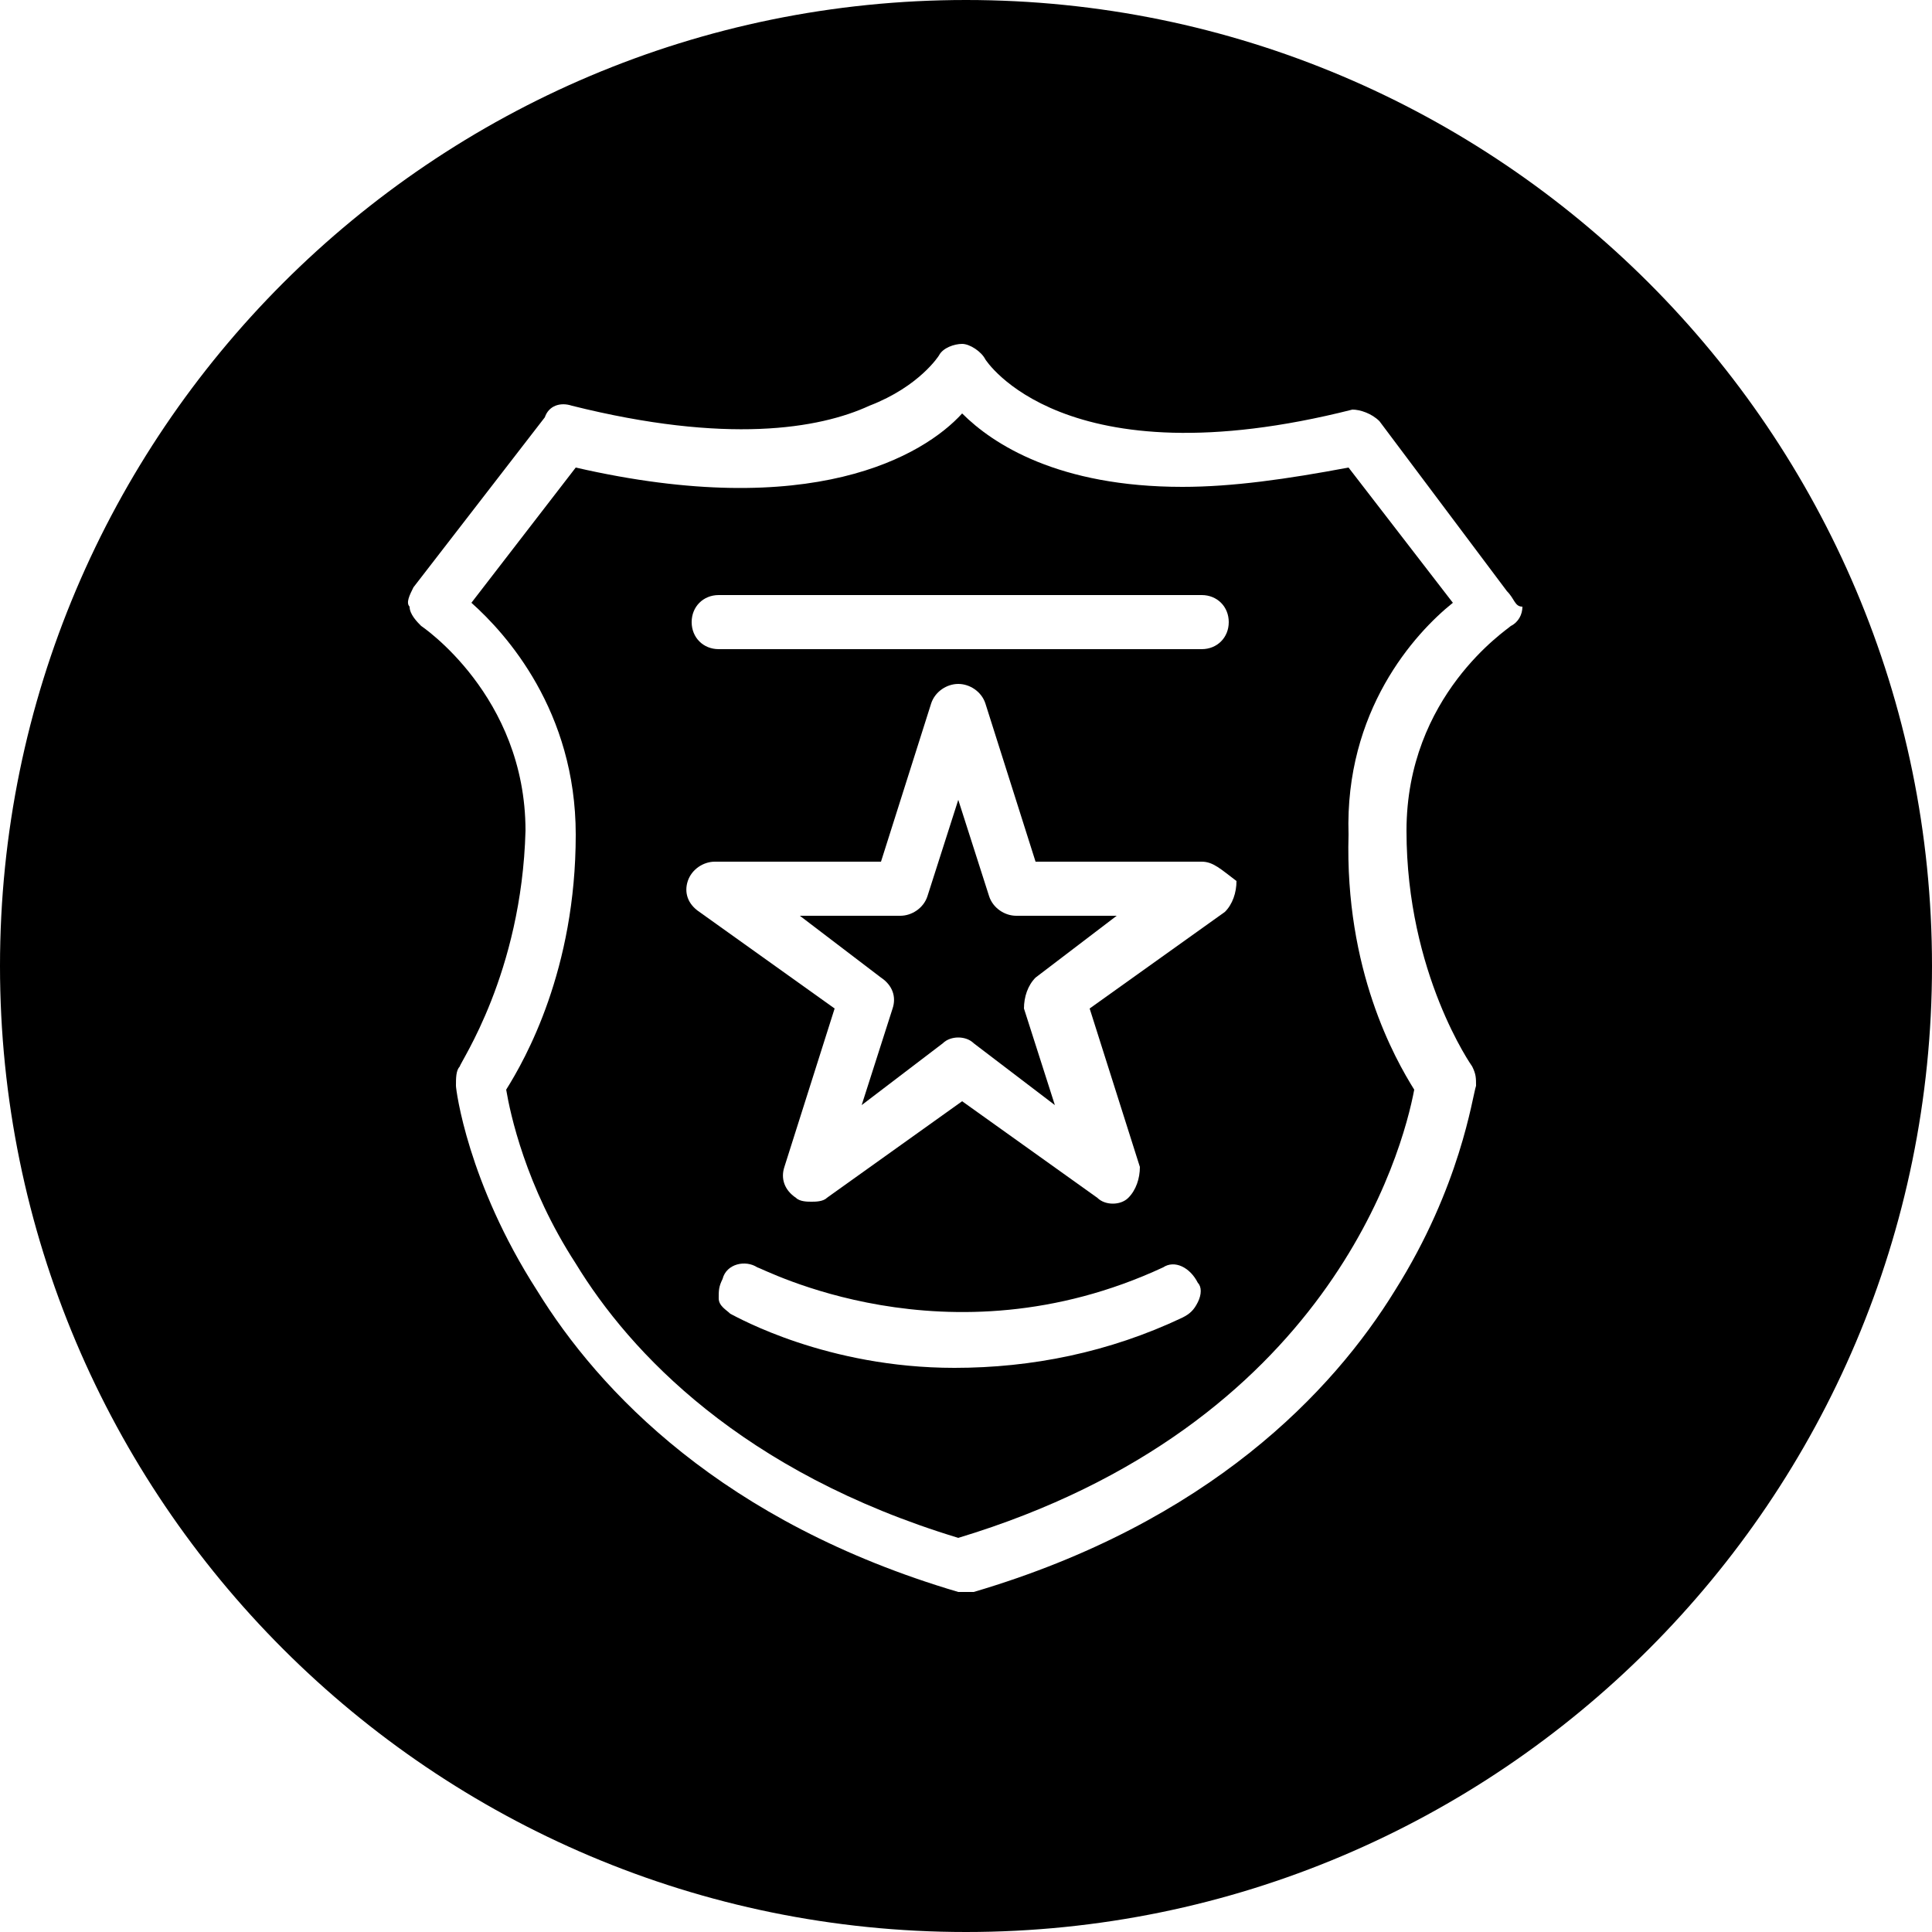<?xml version="1.0" encoding="utf-8"?>
<!-- Generator: Adobe Illustrator 21.0.0, SVG Export Plug-In . SVG Version: 6.00 Build 0)  -->
<svg version="1.1" id="Calque_1" xmlns="http://www.w3.org/2000/svg" xmlns:xlink="http://www.w3.org/1999/xlink" x="0px" y="0px"
	 viewBox="0 0 50 50" style="enable-background:new 0 0 50 50;" xml:space="preserve">
<g id="Thriller">
	<g>
		<path d="M25.6,23.2l-0.8-2.5L24,23.2c-0.1,0.3-0.4,0.5-0.7,0.5h-2.6l2.1,1.6c0.3,0.2,0.4,0.5,0.3,0.8l-0.8,2.5l2.1-1.6
			c0.2-0.2,0.6-0.2,0.8,0l2.1,1.6l-0.8-2.5c0-0.3,0.1-0.6,0.3-0.8l2.1-1.6h-2.6C26,23.7,25.7,23.5,25.6,23.2z"/>
	</g>
	<g>
		<path d="M30.6,12.6c-3.2,0-4.9-1.1-5.7-1.9c-1,1.1-3.9,2.8-10,1.4l-2.7,3.5c0.9,0.8,2.7,2.8,2.7,6c0,3.5-1.3,5.8-1.8,6.6
			c0.1,0.6,0.5,2.5,1.8,4.5c1.4,2.3,4.3,5.4,9.9,7.1c9.6-2.9,11.5-10,11.8-11.6c-0.5-0.8-1.8-3.1-1.7-6.6c-0.1-3.2,1.7-5.2,2.7-6
			l-2.7-3.5C33.3,12.4,31.9,12.6,30.6,12.6z M18.6,15.4h12.5c0.4,0,0.7,0.3,0.7,0.7c0,0.4-0.3,0.7-0.7,0.7H18.6
			c-0.4,0-0.7-0.3-0.7-0.7C17.9,15.7,18.2,15.4,18.6,15.4z M31,33.7c-0.1,0.2-0.2,0.3-0.4,0.4c-1.9,0.9-3.9,1.3-5.9,1.3
			c-3.3,0-5.6-1.3-5.8-1.4c-0.1-0.1-0.3-0.2-0.3-0.4c0-0.2,0-0.3,0.1-0.5c0.1-0.4,0.6-0.5,0.9-0.3c0.1,0,4.9,2.6,10.5,0
			c0.3-0.2,0.7,0,0.9,0.4C31.1,33.3,31.1,33.5,31,33.7z M31.7,23.6l-3.5,2.5l1.3,4.1c0,0.3-0.1,0.6-0.3,0.8c-0.2,0.2-0.6,0.2-0.8,0
			l-3.5-2.5L21.4,31c-0.1,0.1-0.3,0.1-0.4,0.1c-0.1,0-0.3,0-0.4-0.1c-0.3-0.2-0.4-0.5-0.3-0.8l1.3-4.1l-3.5-2.5
			c-0.3-0.2-0.4-0.5-0.3-0.8s0.4-0.5,0.7-0.5h4.3l1.3-4.1c0.1-0.3,0.4-0.5,0.7-0.5s0.6,0.2,0.7,0.5l1.3,4.1h4.3
			c0.3,0,0.5,0.2,0.9,0.5C32,23.1,31.9,23.4,31.7,23.6z"/>
	</g>
	<g>
		<path d="M25,0C11.2,0,0,11.2,0,25s11.2,25,25,25s25-11.2,25-25S38.8,0,25,0z M39.1,16.2c-0.1,0.1-2.7,1.8-2.7,5.3
			c0,3.7,1.7,6.1,1.7,6.1c0.1,0.2,0.1,0.3,0.1,0.5c-0.1,0.3-0.4,2.6-2.1,5.3c-1.6,2.6-4.8,6-10.9,7.8c-0.1,0-0.1,0-0.2,0
			c-0.1,0-0.1,0-0.2,0c-6.1-1.8-9.3-5.2-10.9-7.8c-1.8-2.8-2.1-5.2-2.1-5.3c0-0.2,0-0.4,0.1-0.5c0-0.1,1.6-2.4,1.7-6.1
			c0-3.5-2.7-5.3-2.7-5.3c-0.1-0.1-0.3-0.3-0.3-0.5c-0.1-0.1,0-0.3,0.1-0.5l3.4-4.4c0.1-0.3,0.4-0.4,0.7-0.3c4,1,6.4,0.6,7.7,0
			c1.3-0.5,1.8-1.3,1.8-1.3c0.1-0.2,0.4-0.3,0.6-0.3c0.2,0,0.5,0.2,0.6,0.4c0,0,2,3.2,9.5,1.3c0.2,0,0.5,0.1,0.7,0.3l3.3,4.4
			c0.2,0.2,0.2,0.4,0.4,0.4C39.4,15.9,39.3,16.1,39.1,16.2z"/>
	</g>
</g>
</svg>
